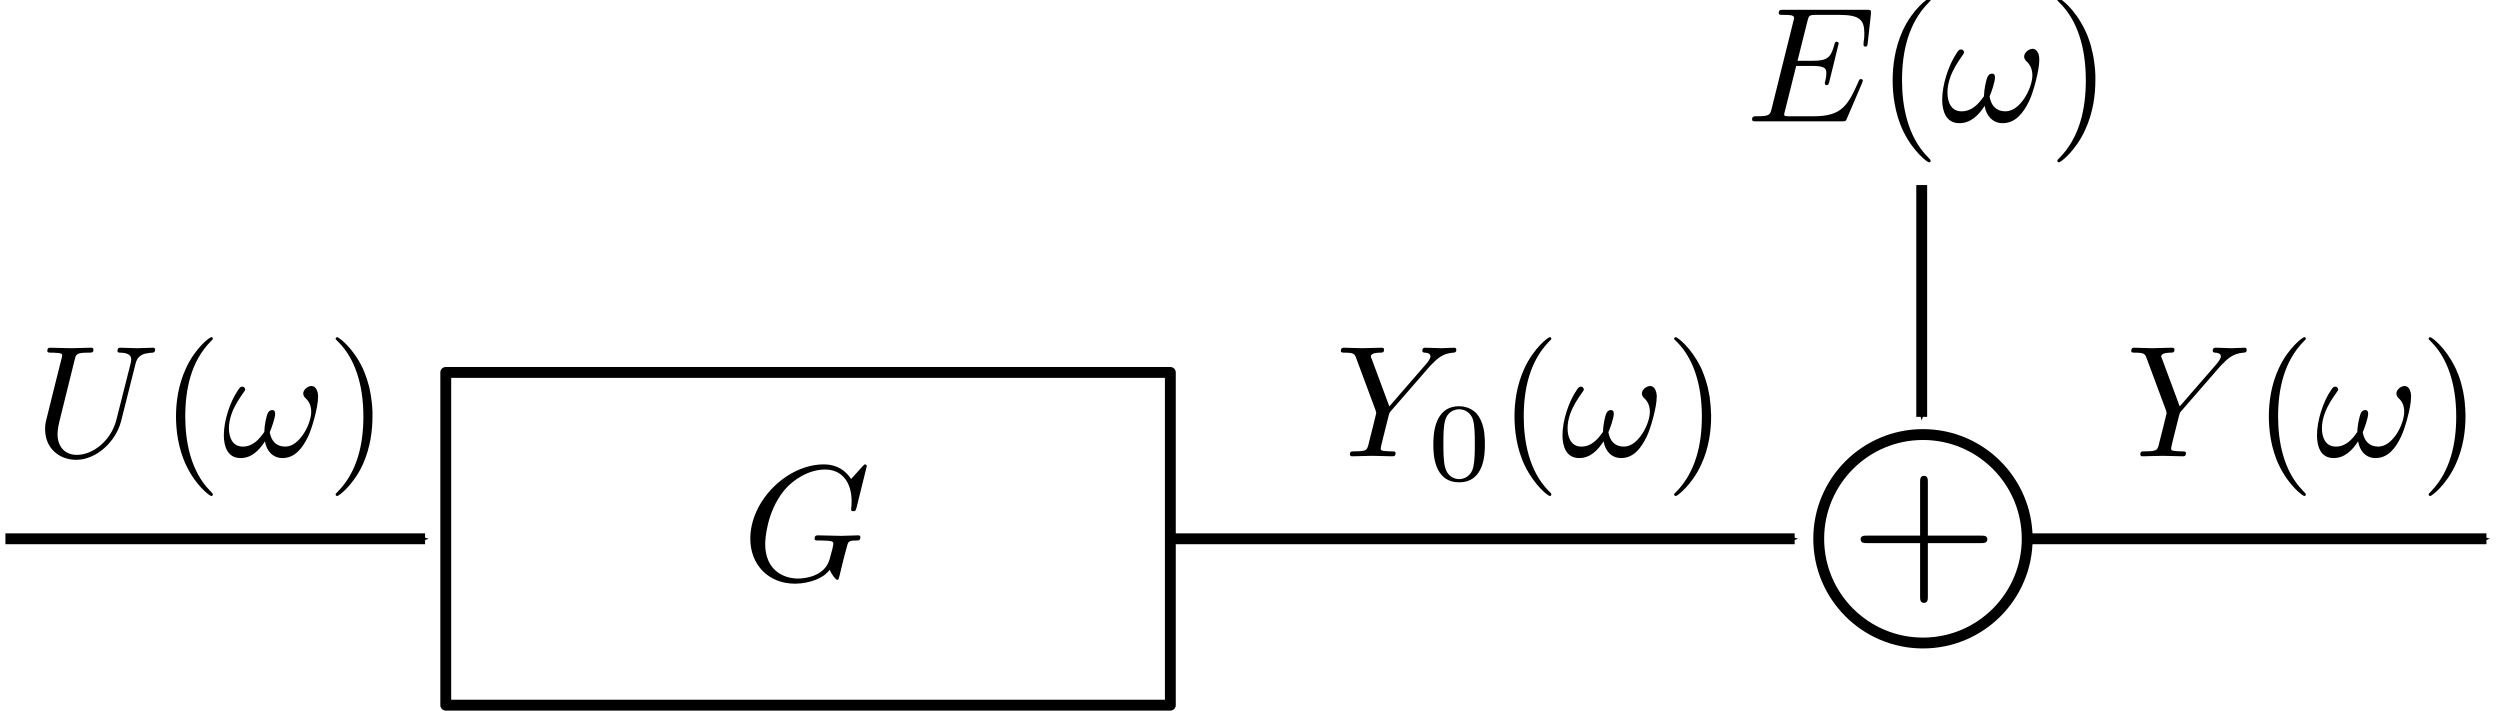 <?xml version="1.0" encoding="UTF-8" standalone="no"?>
<!-- Created with Inkscape (http://www.inkscape.org/) -->

<svg
   xmlns:ns0="http://www.iki.fi/pav/software/textext/"
   xmlns:dc="http://purl.org/dc/elements/1.1/"
   xmlns:cc="http://creativecommons.org/ns#"
   xmlns:rdf="http://www.w3.org/1999/02/22-rdf-syntax-ns#"
   xmlns:svg="http://www.w3.org/2000/svg"
   xmlns="http://www.w3.org/2000/svg"
   xmlns:xlink="http://www.w3.org/1999/xlink"
   xmlns:sodipodi="http://sodipodi.sourceforge.net/DTD/sodipodi-0.dtd"
   xmlns:inkscape="http://www.inkscape.org/namespaces/inkscape"
   width="230.157"
   height="65.418"
   id="svg2"
   version="1.1"
   inkscape:version="0.47 r22583"
   sodipodi:docname="setup.svg">
  <sodipodi:namedview
     id="base"
     pagecolor="#ffffff"
     bordercolor="#666666"
     borderopacity="1.0"
     inkscape:pageopacity="0.0"
     inkscape:pageshadow="2"
     inkscape:zoom="3.959798"
     inkscape:cx="124.66863"
     inkscape:cy="47.202252"
     inkscape:document-units="px"
     inkscape:current-layer="g2990"
     showgrid="false"
     inkscape:window-width="1618"
     inkscape:window-height="1028"
     inkscape:window-x="1106"
     inkscape:window-y="323"
     inkscape:window-maximized="1"
     fit-margin-top="10"
     fit-margin-left="10"
     fit-margin-right="10"
     fit-margin-bottom="10" />
  <defs
     id="defs4">
    <inkscape:perspective
       sodipodi:type="inkscape:persp3d"
       inkscape:vp_x="0 : 43.227844 : 1"
       inkscape:vp_y="0 : 1000 : 0"
       inkscape:vp_z="250.15733 : 43.227844 : 1"
       inkscape:persp3d-origin="125.07867 : 28.818563 : 1"
       id="perspective137" />
    <marker
       inkscape:stockid="Arrow1Mend"
       orient="auto"
       refY="0"
       refX="0"
       id="Arrow1Mend"
       style="overflow:visible">
      <path
         id="path4912"
         d="M 0,0 5,-5 -12.5,0 5,5 0,0 z"
         style="fill-rule:evenodd;stroke:#000000;stroke-width:1pt;marker-start:none"
         transform="matrix(-0.4,0,0,-0.4,-4,0)"
         inkscape:connector-curvature="0" />
    </marker>
    <marker
       inkscape:stockid="Arrow1Lend"
       orient="auto"
       refY="0"
       refX="0"
       id="Arrow1Lend"
       style="overflow:visible">
      <path
         id="path4906"
         d="M 0,0 5,-5 -12.5,0 5,5 0,0 z"
         style="fill-rule:evenodd;stroke:#000000;stroke-width:1pt;marker-start:none"
         transform="matrix(-0.8,0,0,-0.8,-10,0)"
         inkscape:connector-curvature="0" />
    </marker>
    <marker
       inkscape:stockid="Arrow1Mend"
       orient="auto"
       refY="0"
       refX="0"
       id="Arrow1Mend-9"
       style="overflow:visible">
      <path
         inkscape:connector-curvature="0"
         id="path4912-4"
         d="M 0,0 5,-5 -12.5,0 5,5 0,0 z"
         style="fill-rule:evenodd;stroke:#000000;stroke-width:1pt;marker-start:none"
         transform="matrix(-0.4,0,0,-0.4,-4,0)" />
    </marker>
    <marker
       inkscape:stockid="Arrow1Mend"
       orient="auto"
       refY="0"
       refX="0"
       id="Arrow1Mend-8"
       style="overflow:visible">
      <path
         inkscape:connector-curvature="0"
         id="path4912-45"
         d="M 0,0 5,-5 -12.5,0 5,5 0,0 z"
         style="fill-rule:evenodd;stroke:#000000;stroke-width:1pt;marker-start:none"
         transform="matrix(-0.4,0,0,-0.4,-4,0)" />
    </marker>
    <marker
       inkscape:stockid="Arrow1Mend"
       orient="auto"
       refY="0"
       refX="0"
       id="Arrow1Mend-3"
       style="overflow:visible">
      <path
         inkscape:connector-curvature="0"
         id="path4912-6"
         d="M 0,0 5,-5 -12.5,0 5,5 0,0 z"
         style="fill-rule:evenodd;stroke:#000000;stroke-width:1pt;marker-start:none"
         transform="matrix(-0.4,0,0,-0.4,-4,0)" />
    </marker>
    <defs
       id="defs3471">
      <g
         id="g3473">
        <symbol
           overflow="visible"
           id="textext-87d2ca96-0"
           style="overflow:visible">
          <path
             style="stroke:none"
             d="m 4.844,-3.797 c 0.047,-0.141 0.047,-0.156 0.047,-0.234 0,-0.172 -0.141,-0.266 -0.297,-0.266 -0.094,0 -0.25,0.062 -0.344,0.203 -0.016,0.062 -0.109,0.359 -0.141,0.547 -0.078,0.25 -0.141,0.531 -0.203,0.797 l -0.453,1.797 c -0.031,0.141 -0.469,0.844 -1.125,0.844 -0.5,0 -0.609,-0.438 -0.609,-0.812 C 1.719,-1.375 1.891,-2 2.219,-2.875 2.375,-3.281 2.422,-3.391 2.422,-3.594 c 0,-0.438 -0.312,-0.812 -0.812,-0.812 -0.953,0 -1.312,1.453 -1.312,1.531 0,0.109 0.094,0.109 0.109,0.109 0.109,0 0.109,-0.031 0.156,-0.188 0.281,-0.938 0.672,-1.234 1.016,-1.234 0.078,0 0.25,0 0.25,0.312 0,0.25 -0.109,0.516 -0.172,0.703 -0.406,1.062 -0.578,1.625 -0.578,2.094 0,0.891 0.625,1.188 1.219,1.188 0.391,0 0.719,-0.172 1,-0.453 -0.125,0.516 -0.25,1.016 -0.641,1.547 -0.266,0.328 -0.641,0.625 -1.094,0.625 -0.141,0 -0.594,-0.031 -0.766,-0.422 0.156,0 0.297,0 0.422,-0.125 C 1.328,1.203 1.422,1.062 1.422,0.875 1.422,0.562 1.156,0.531 1.062,0.531 0.828,0.531 0.5,0.688 0.5,1.172 c 0,0.5 0.438,0.875 1.062,0.875 1.016,0 2.047,-0.906 2.328,-2.031 z m 0,0"
             id="path3476"
             inkscape:connector-curvature="0" />
        </symbol>
        <symbol
           overflow="visible"
           id="textext-87d2ca96-1"
           style="overflow:visible">
          <path
             style="stroke:none"
             d="m 0.875,-0.594 c -0.031,0.156 -0.094,0.391 -0.094,0.438 0,0.172 0.141,0.266 0.297,0.266 0.125,0 0.297,-0.078 0.375,-0.281 0,-0.016 0.125,-0.484 0.188,-0.734 l 0.219,-0.891 C 1.906,-2.031 1.969,-2.25 2.031,-2.469 c 0.031,-0.172 0.109,-0.469 0.125,-0.5 0.141,-0.312 0.672,-1.219 1.625,-1.219 0.453,0 0.531,0.375 0.531,0.703 0,0.609 -0.484,1.891 -0.641,2.312 C 3.578,-0.938 3.562,-0.812 3.562,-0.703 c 0,0.469 0.359,0.812 0.828,0.812 0.938,0 1.297,-1.453 1.297,-1.531 0,-0.109 -0.078,-0.109 -0.109,-0.109 -0.109,0 -0.109,0.031 -0.156,0.188 -0.203,0.672 -0.531,1.234 -1.016,1.234 -0.172,0 -0.234,-0.094 -0.234,-0.328 0,-0.25 0.078,-0.484 0.172,-0.703 0.188,-0.531 0.609,-1.625 0.609,-2.203 0,-0.656 -0.422,-1.062 -1.141,-1.062 -0.906,0 -1.391,0.641 -1.562,0.875 -0.047,-0.562 -0.453,-0.875 -0.922,-0.875 -0.453,0 -0.641,0.391 -0.734,0.562 C 0.422,-3.5 0.297,-2.906 0.297,-2.875 c 0,0.109 0.094,0.109 0.109,0.109 0.109,0 0.109,-0.016 0.172,-0.234 0.172,-0.703 0.375,-1.188 0.734,-1.188 0.188,0 0.297,0.125 0.297,0.453 0,0.219 -0.031,0.328 -0.156,0.844 z m 0,0"
             id="path3479"
             inkscape:connector-curvature="0" />
        </symbol>
        <symbol
           overflow="visible"
           id="textext-87d2ca96-2"
           style="overflow:visible">
          <path
             style="stroke:none"
             d="M 3.594,-2.219 C 3.594,-2.984 3.5,-3.547 3.188,-4.031 2.969,-4.344 2.531,-4.625 1.984,-4.625 c -1.625,0 -1.625,1.906 -1.625,2.406 0,0.5 0,2.359 1.625,2.359 1.609,0 1.609,-1.859 1.609,-2.359 z M 1.984,-0.062 c -0.328,0 -0.75,-0.188 -0.891,-0.75 C 1,-1.219 1,-1.797 1,-2.312 1,-2.828 1,-3.359 1.094,-3.734 1.25,-4.281 1.688,-4.438 1.984,-4.438 c 0.375,0 0.734,0.234 0.859,0.641 0.109,0.375 0.125,0.875 0.125,1.484 0,0.516 0,1.031 -0.094,1.469 -0.141,0.641 -0.609,0.781 -0.891,0.781 z m 0,0"
             id="path3482"
             inkscape:connector-curvature="0" />
        </symbol>
        <symbol
           overflow="visible"
           id="textext-87d2ca96-3"
           style="overflow:visible">
          <path
             style="stroke:none"
             d="m 2.547,2.5 0,-0.406 -0.969,0 0,-9.172 0.969,0 0,-0.406 -1.375,0 0,9.984 z m 0,0"
             id="path3485"
             inkscape:connector-curvature="0" />
        </symbol>
        <symbol
           overflow="visible"
           id="textext-87d2ca96-4"
           style="overflow:visible">
          <path
             style="stroke:none"
             d="m 1.578,-7.484 -1.359,0 0,0.406 0.969,0 0,9.172 -0.969,0 0,0.406 1.359,0 z m 0,0"
             id="path3488"
             inkscape:connector-curvature="0" />
        </symbol>
      </g>
    </defs>
  </defs>
  <g
     id="layer1"
     inkscape:groupmode="layer"
     inkscape:label="Layer 1"
     transform="translate(-130.67,-135.039)">
    <g
       id="g2990"
       ns0:preamble=""
       ns0:text="$G(z)$"
       transform="translate(39.396,98.995)">
      <defs
         id="defs2992">
        <g
           id="g2994">
          <symbol
             id="textext-df42bf02-0"
             overflow="visible"
             style="overflow:visible">
            <path
               id="path2997"
               d="m 7.578,-6.922 c 0,-0.031 -0.016,-0.109 -0.109,-0.109 -0.031,0 -0.047,0.016 -0.156,0.125 L 6.625,-6.141 C 6.531,-6.281 6.078,-7.031 4.969,-7.031 2.734,-7.031 0.5,-4.828 0.5,-2.516 c 0,1.594 1.109,2.734 2.719,2.734 0.438,0 0.891,-0.094 1.25,-0.234 0.5,-0.203 0.688,-0.406 0.859,-0.609 0.094,0.25 0.359,0.609 0.453,0.609 0.047,0 0.078,-0.031 0.078,-0.031 C 5.875,-0.062 5.969,-0.453 6.016,-0.656 l 0.188,-0.766 C 6.25,-1.594 6.297,-1.766 6.344,-1.938 c 0.109,-0.438 0.109,-0.469 0.688,-0.469 0.047,0 0.156,-0.016 0.156,-0.203 0,-0.078 -0.047,-0.109 -0.125,-0.109 -0.234,0 -0.828,0.031 -1.047,0.031 -0.312,0 -1.094,-0.031 -1.406,-0.031 -0.078,0 -0.203,0 -0.203,0.203 0,0.109 0.078,0.109 0.297,0.109 0.016,0 0.297,0 0.531,0.016 0.266,0.031 0.312,0.062 0.312,0.188 0,0.094 -0.109,0.531 -0.219,0.906 -0.281,1.094 -1.562,1.203 -1.922,1.203 -0.953,0 -2,-0.562 -2,-2.094 0,-0.312 0.094,-1.953 1.141,-3.25 0.547,-0.672 1.516,-1.281 2.5,-1.281 1.016,0 1.609,0.766 1.609,1.922 0,0.406 -0.031,0.406 -0.031,0.516 0,0.094 0.109,0.094 0.141,0.094 0.125,0 0.125,-0.016 0.188,-0.203 z m 0,0"
               style="stroke:none"
               inkscape:connector-curvature="0" />
          </symbol>
          <symbol
             id="textext-df42bf02-1"
             overflow="visible"
             style="overflow:visible">
            <path
               id="path3000"
               d="m 1.328,-0.828 c 0.531,-0.578 0.828,-0.828 1.188,-1.141 0,0 0.609,-0.531 0.969,-0.891 C 4.438,-3.781 4.656,-4.266 4.656,-4.312 c 0,-0.094 -0.094,-0.094 -0.109,-0.094 -0.078,0 -0.094,0.016 -0.156,0.109 -0.297,0.484 -0.5,0.641 -0.734,0.641 -0.25,0 -0.359,-0.156 -0.516,-0.328 -0.188,-0.219 -0.359,-0.422 -0.688,-0.422 -0.75,0 -1.203,0.922 -1.203,1.141 0,0.047 0.031,0.109 0.109,0.109 0.094,0 0.109,-0.047 0.141,-0.109 0.188,-0.469 0.766,-0.469 0.844,-0.469 0.203,0 0.391,0.062 0.625,0.141 0.406,0.156 0.516,0.156 0.766,0.156 -0.359,0.422 -1.188,1.141 -1.375,1.297 l -0.906,0.844 C 0.781,-0.625 0.422,-0.062 0.422,0.016 c 0,0.094 0.109,0.094 0.125,0.094 0.078,0 0.094,-0.016 0.156,-0.125 0.234,-0.359 0.531,-0.625 0.859,-0.625 0.219,0 0.328,0.094 0.578,0.375 0.156,0.219 0.344,0.375 0.625,0.375 1,0 1.578,-1.266 1.578,-1.531 0,-0.047 -0.047,-0.109 -0.125,-0.109 -0.094,0 -0.109,0.062 -0.141,0.141 C 3.844,-0.75 3.203,-0.562 2.875,-0.562 c -0.188,0 -0.375,-0.062 -0.578,-0.125 -0.344,-0.125 -0.5,-0.172 -0.703,-0.172 -0.016,0 -0.172,0 -0.266,0.031 z m 0,0"
               style="stroke:none"
               inkscape:connector-curvature="0" />
          </symbol>
          <symbol
             id="textext-df42bf02-2"
             overflow="visible"
             style="overflow:visible">
            <path
               id="path3003"
               d="m 3.297,2.391 c 0,-0.031 0,-0.047 -0.172,-0.219 C 1.891,0.922 1.562,-0.969 1.562,-2.5 c 0,-1.734 0.375,-3.469 1.609,-4.703 0.125,-0.125 0.125,-0.141 0.125,-0.172 0,-0.078 -0.031,-0.109 -0.094,-0.109 -0.109,0 -1,0.688 -1.594,1.953 -0.5,1.094 -0.625,2.203 -0.625,3.031 0,0.781 0.109,1.984 0.656,3.125 C 2.25,1.844 3.094,2.5 3.203,2.5 c 0.062,0 0.094,-0.031 0.094,-0.109 z m 0,0"
               style="stroke:none"
               inkscape:connector-curvature="0" />
          </symbol>
          <symbol
             id="textext-df42bf02-3"
             overflow="visible"
             style="overflow:visible">
            <path
               id="path3006"
               d="m 2.875,-2.5 c 0,-0.766 -0.109,-1.969 -0.656,-3.109 -0.594,-1.219 -1.453,-1.875 -1.547,-1.875 -0.062,0 -0.109,0.047 -0.109,0.109 0,0.031 0,0.047 0.188,0.234 0.984,0.984 1.547,2.562 1.547,4.641 0,1.719 -0.359,3.469 -1.594,4.719 C 0.562,2.344 0.562,2.359 0.562,2.391 0.562,2.453 0.609,2.5 0.672,2.5 0.766,2.5 1.672,1.812 2.25,0.547 2.766,-0.547 2.875,-1.656 2.875,-2.5 z m 0,0"
               style="stroke:none"
               inkscape:connector-curvature="0" />
          </symbol>
        </g>
      </defs>
      <g
         id="g3989">
        <g
           transform="matrix(1.515,0,0,1.515,-178.908,-114.72)"
           id="g3009"
           style="fill:#000000;fill-opacity:1">
          <use
             id="use3011"
             y="134.765"
             x="223.432"
             xlink:href="#textext-df42bf02-0"
             width="744.094"
             height="1052.362" />
        </g>
        <rect
           style="fill:#000000;fill-opacity:0;stroke:#000000;stroke-width:1;stroke-linecap:round;stroke-linejoin:round;stroke-miterlimit:4;stroke-opacity:1;stroke-dasharray:none;stroke-dashoffset:0"
           id="rect3829"
           width="66.707"
           height="30.631"
           x="132.312"
           y="70.331" />
      </g>
      <g
         id="g4885"
         transform="translate(198.606,-144.452)">
        <g
           transform="matrix(1.761,0,0,1.761,-330.493,-2.78)"
           ns0:text="$+$"
           ns0:preamble=""
           id="g4750">
          <defs
             id="defs4752">
            <g
               id="g4754">
              <symbol
                 style="overflow:visible"
                 overflow="visible"
                 id="textext-00aaa975-0">
                <path
                   inkscape:connector-curvature="0"
                   style="stroke:none"
                   d="m 4.078,-2.297 2.781,0 C 7,-2.297 7.188,-2.297 7.188,-2.5 7.188,-2.688 7,-2.688 6.859,-2.688 l -2.781,0 0,-2.797 c 0,-0.141 0,-0.328 -0.203,-0.328 -0.203,0 -0.203,0.188 -0.203,0.328 l 0,2.797 -2.781,0 c -0.141,0 -0.328,0 -0.328,0.188 0,0.203 0.188,0.203 0.328,0.203 l 2.781,0 0,2.797 c 0,0.141 0,0.328 0.203,0.328 0.203,0 0.203,-0.188 0.203,-0.328 z m 0,0"
                   id="path4757" />
              </symbol>
            </g>
          </defs>
          <g
             id="textext-00aaa975-1">
            <g
               style="fill:#000000;fill-opacity:1"
               id="g4760">
              <use
                 height="1052.362"
                 width="744.094"
                 xlink:href="#textext-00aaa975-0"
                 x="223.432"
                 y="134.765"
                 id="use4762" />
            </g>
          </g>
        </g>
        <path
           transform="translate(-39.396,-98.995)"
           d="m 118.693,329.093 c 0,5.3 -4.296,9.596 -9.596,9.596 -5.3,0 -9.596,-4.296 -9.596,-9.596 0,-5.3 4.296,-9.596 9.596,-9.596 5.3,0 9.596,4.296 9.596,9.596 z"
           sodipodi:ry="9.5964489"
           sodipodi:rx="9.5964489"
           sodipodi:cy="329.09296"
           sodipodi:cx="109.09647"
           id="path4883"
           style="fill:#000000;fill-opacity:0;stroke:#000000;stroke-width:1;stroke-linecap:round;stroke-linejoin:round;stroke-miterlimit:4;stroke-opacity:1;stroke-dasharray:none;stroke-dashoffset:0"
           sodipodi:type="arc" />
      </g>
      <path
         style="fill:none;stroke:#000000;stroke-width:1px;stroke-linecap:butt;stroke-linejoin:miter;stroke-opacity:1;marker-end:url(#Arrow1Mend)"
         d="m 199.175,85.646 57.321,0"
         id="path5505"
         inkscape:connector-curvature="0"
         sodipodi:nodetypes="cc" />
      <path
         style="fill:none;stroke:#000000;stroke-width:1px;stroke-linecap:butt;stroke-linejoin:miter;stroke-opacity:1;marker-end:url(#Arrow1Mend)"
         d="m 278.265,85.646 41.917,0"
         id="path5505-7"
         inkscape:connector-curvature="0"
         sodipodi:nodetypes="cc" />
      <path
         style="fill:none;stroke:#000000;stroke-width:1px;stroke-linecap:butt;stroke-linejoin:miter;stroke-opacity:1;marker-end:url(#Arrow1Mend)"
         d="m 91.774,85.646 38.634,0"
         id="path5505-0"
         inkscape:connector-curvature="0"
         sodipodi:nodetypes="cc" />
      <path
         style="fill:none;stroke:#000000;stroke-width:1px;stroke-linecap:butt;stroke-linejoin:miter;stroke-opacity:1;marker-end:url(#Arrow1Mend)"
         d="m 268.193,53.082 0,21.339"
         id="path5505-1"
         inkscape:connector-curvature="0"
         sodipodi:nodetypes="cc" />
      <g
         transform="matrix(1.515,0,0,-1.515,-86.495,1118.503)"
         xml:space="preserve"
         style="font-style:normal;font-variant:normal;font-weight:normal;font-stretch:normal;letter-spacing:normal;word-spacing:normal;text-anchor:start;fill:none;stroke:#000000;stroke-linecap:butt;stroke-linejoin:miter;stroke-miterlimit:10.433;stroke-opacity:1;stroke-dasharray:none;stroke-dashoffset:0"
         ns0:text="$E(\\omega)$"
         ns0:preamble=""
         id="g3091">
<path
   d="m 230.49,709.44 0,0.01 0,0 0,0.01 0.01,0.01 0,0.01 0.01,0.01 0,0.01 0,0.01 0.01,0.01 0,0.01 0,0 0,0.01 0.01,0 0,0.01 0,0 0,0.01 0,0 0,0 0,0.01 0,0 0,0 0.01,0.01 0,0 0,0 0,0 c 0,0.01 0,0.11 -0.12,0.11 -0.09,0 -0.11,-0.06 -0.13,-0.12 -0.65,-1.47 -1.02,-2.14 -2.72,-2.14 h -1.46 c -0.14,0 -0.16,0 -0.22,0.01 -0.1,0.01 -0.13,0.02 -0.13,0.1 0,0.03 0,0.05 0.05,0.23 l 0.68,2.72 h 0.99 c 0.84,0 0.84,-0.21 0.84,-0.46 0,-0.07 0,-0.19 -0.07,-0.49 -0.02,-0.05 -0.02,-0.08 -0.02,-0.11 0,-0.05 0.03,-0.11 0.12,-0.11 0.08,0 0.11,0.05 0.15,0.2 l 0.57,2.33 c 0,0.06 -0.05,0.11 -0.12,0.11 -0.09,0 -0.11,-0.05 -0.14,-0.18 -0.21,-0.75 -0.39,-0.98 -1.3,-0.98 h -0.94 l 0.6,2.4 c 0.09,0.35 0.1,0.39 0.54,0.39 h 1.4 c 1.22,0 1.52,-0.29 1.52,-1.11 0,-0.24 0,-0.26 -0.04,-0.53 0,-0.05 -0.01,-0.12 -0.01,-0.17 0,-0.06 0.03,-0.12 0.12,-0.12 0.1,0 0.12,0.06 0.14,0.25 l 0.19,1.72 c 0.03,0.27 -0.02,0.27 -0.27,0.27 h -5.03 c -0.19,0 -0.3,0 -0.3,-0.2 0,-0.11 0.09,-0.11 0.28,-0.11 0.37,0 0.65,0 0.65,-0.18 0,-0.04 0,-0.06 -0.05,-0.24 L 225,707.9 c -0.1,-0.39 -0.12,-0.47 -0.91,-0.47 -0.17,0 -0.28,0 -0.28,-0.19 0,-0.12 0.09,-0.12 0.28,-0.12 h 5.17 c 0.23,0 0.24,0.01 0.31,0.17 z"
   style="fill:#000000;stroke-width:0"
   id="path3093" />
<path
   d="m 234.66,704.73 0,0.01 0,0 0,0.01 0,0 0,0 0,0 -0.01,0.01 0,0 0,0.01 0,0 0,0 -0.01,0.01 0,0 0,0.01 -0.01,0 0,0.01 -0.01,0.01 0,0 -0.01,0.01 0,0 0,0.01 -0.01,0 0,0.01 -0.01,0 0,0 0,0.01 -0.01,0 0,0.01 -0.01,0 0,0.01 -0.01,0.01 0,0 -0.01,0.01 -0.01,0 0,0.01 -0.01,0.01 -0.01,0 0,0.01 -0.01,0.01 -0.01,0.01 0,0 -0.01,0.01 c -1.25,1.26 -1.57,3.14 -1.57,4.66 0,1.74 0.38,3.47 1.61,4.72 0.13,0.12 0.13,0.14 0.13,0.16 0,0.08 -0.04,0.1 -0.1,0.1 -0.1,0 -1,-0.67 -1.59,-1.94 -0.5,-1.09 -0.62,-2.2 -0.62,-3.04 0,-0.77 0.11,-1.98 0.65,-3.1 0.6,-1.23 1.46,-1.88 1.56,-1.88 0.06,0 0.1,0.03 0.1,0.1 z"
   style="fill:#000000;stroke-width:0"
   id="path3095" />
<path
   d="m 241.26,710.83 0,0.04 0,0.04 0,0.04 0,0.04 -0.01,0.03 0,0.04 -0.01,0.03 -0.01,0.04 0,0.03 -0.01,0.03 -0.01,0.03 -0.01,0.03 -0.01,0.02 -0.02,0.03 -0.01,0.02 -0.01,0.03 -0.02,0.02 -0.01,0.02 -0.02,0.02 -0.01,0.01 -0.02,0.02 -0.01,0.01 -0.02,0.02 -0.02,0.01 -0.02,0.01 -0.02,0.01 -0.01,0.01 -0.02,0 -0.02,0.01 -0.02,0 -0.02,0.01 -0.02,0 c -0.26,0 -0.53,-0.24 -0.53,-0.47 0,-0.1 0.05,-0.21 0.15,-0.3 0.17,-0.15 0.35,-0.42 0.35,-0.84 0,-0.4 -0.19,-0.96 -0.5,-1.42 -0.3,-0.43 -0.67,-0.77 -1.14,-0.77 -0.57,0 -0.87,0.36 -0.96,0.9 0.11,0.26 0.33,0.89 0.33,1.17 0,0.12 -0.05,0.22 -0.17,0.22 -0.08,0 -0.19,-0.02 -0.27,-0.17 -0.11,-0.2 -0.23,-0.84 -0.23,-1.2 -0.33,-0.47 -0.73,-0.92 -1.36,-0.92 -0.66,0 -0.86,0.59 -0.86,1.15 0,1.24 1.01,2.29 1.01,2.42 0,0.11 -0.08,0.19 -0.19,0.19 -0.13,0 -0.2,-0.13 -0.26,-0.22 -0.5,-0.74 -0.88,-1.93 -0.88,-2.83 0,-0.69 0.23,-1.43 1.04,-1.43 0.71,0 1.18,0.5 1.54,1.05 0.09,-0.58 0.48,-1.05 1.09,-1.05 0.78,0 1.26,0.61 1.62,1.36 0.24,0.49 0.61,1.84 0.61,2.46 z"
   style="fill:#000000;stroke-width:0"
   id="path3097" />
<path
   d="m 244.67,709.61 0,0.08 0,0.07 0,0.08 0,0.08 -0.01,0.17 -0.01,0.18 -0.02,0.18 -0.02,0.19 -0.03,0.2 -0.03,0.2 -0.04,0.2 -0.05,0.21 -0.05,0.21 -0.06,0.21 -0.07,0.21 -0.08,0.22 -0.04,0.1 -0.05,0.11 -0.05,0.11 -0.05,0.1 c -0.59,1.23 -1.45,1.87 -1.55,1.87 -0.06,0 -0.1,-0.04 -0.1,-0.1 0,-0.02 0,-0.04 0.19,-0.22 0.98,-0.99 1.54,-2.57 1.54,-4.66 0,-1.7 -0.36,-3.45 -1.6,-4.71 -0.13,-0.12 -0.13,-0.14 -0.13,-0.17 0,-0.06 0.04,-0.1 0.1,-0.1 0.1,0 1,0.68 1.58,1.95 0.51,1.09 0.63,2.2 0.63,3.03 z"
   style="fill:#000000;stroke-width:0"
   id="path3099" />
</g>      <g
         id="g3323"
         ns0:preamble=""
         ns0:text="$Y(\\omega)$"
         style="font-style:normal;font-variant:normal;font-weight:normal;font-stretch:normal;letter-spacing:normal;word-spacing:normal;text-anchor:start;fill:none;stroke:#000000;stroke-linecap:butt;stroke-linejoin:miter;stroke-miterlimit:10.433;stroke-opacity:1;stroke-dasharray:none;stroke-dashoffset:0"
         xml:space="preserve"
         transform="matrix(1.468,0,0,-1.468,-41.026,1116.105)">
<path
   id="path3325"
   style="fill:#000000;stroke-width:0"
   d="m 229.38,712.79 0.14,0.14 c 0.3,0.3 0.63,0.64 1.3,0.69 0.11,0.01 0.2,0.01 0.2,0.19 0,0.08 -0.05,0.12 -0.13,0.12 -0.26,0 -0.54,-0.03 -0.81,-0.03 -0.33,0 -0.68,0.03 -1,0.03 -0.06,0 -0.19,0 -0.19,-0.19 0,-0.11 0.1,-0.12 0.15,-0.12 0.07,0 0.36,-0.02 0.36,-0.23 0,-0.17 -0.23,-0.43 -0.27,-0.48 l -2.31,-2.66 -1.1,2.96 c -0.06,0.14 -0.06,0.16 -0.06,0.17 0,0.24 0.49,0.24 0.59,0.24 0.14,0 0.24,0 0.24,0.2 0,0.11 -0.12,0.11 -0.15,0.11 -0.28,0 -0.97,-0.03 -1.25,-0.03 -0.25,0 -0.87,0.03 -1.12,0.03 -0.06,0 -0.19,0 -0.19,-0.2 0,-0.11 0.1,-0.11 0.23,-0.11 0.6,0 0.64,-0.09 0.73,-0.34 l 1.22,-3.28 c 0.01,-0.03 0.04,-0.14 0.04,-0.17 0,-0.03 -0.4,-1.63 -0.45,-1.81 -0.12,-0.55 -0.14,-0.58 -0.93,-0.59 -0.19,0 -0.27,0 -0.27,-0.2 0,-0.11 0.12,-0.11 0.14,-0.11 0.28,0 0.97,0.03 1.25,0.03 0.28,0 1,-0.03 1.28,-0.03 0.07,0 0.19,0 0.19,0.2 0,0.11 -0.09,0.11 -0.28,0.11 -0.02,0 -0.21,0 -0.38,0.02 -0.21,0.02 -0.27,0.04 -0.27,0.16 0,0.07 0.09,0.42 0.14,0.63 l 0.35,1.4 c 0.05,0.19 0.06,0.22 0.14,0.31 z" />
<path
   id="path3327"
   style="fill:#000000;stroke-width:0"
   d="m 234.73,704.73 -0.01,0.01 0,0 0,0.01 0,0 0,0 0,0 0,0.01 0,0 0,0.01 0,0 -0.01,0 0,0.01 0,0 -0.01,0.01 0,0 -0.01,0.01 0,0.01 -0.01,0 0,0.01 0,0 -0.01,0.01 0,0 0,0.01 -0.01,0 0,0 -0.01,0.01 0,0 -0.01,0.01 0,0 -0.01,0.01 0,0.01 -0.01,0 0,0.01 -0.01,0 0,0.01 -0.01,0.01 -0.01,0 0,0.01 -0.01,0.01 -0.01,0.01 -0.01,0 0,0.01 c -1.25,1.26 -1.57,3.14 -1.57,4.66 0,1.74 0.38,3.47 1.61,4.72 0.13,0.12 0.13,0.14 0.13,0.16 0,0.08 -0.05,0.1 -0.1,0.1 -0.1,0 -1,-0.67 -1.59,-1.94 -0.51,-1.09 -0.63,-2.2 -0.63,-3.04 0,-0.77 0.11,-1.98 0.66,-3.1 0.6,-1.23 1.46,-1.88 1.56,-1.88 0.05,0 0.1,0.03 0.1,0.1 z" />
<path
   id="path3329"
   style="fill:#000000;stroke-width:0"
   d="m 241.33,710.83 0,0.04 0,0.04 0,0.04 -0.01,0.04 0,0.03 -0.01,0.04 0,0.03 -0.01,0.04 -0.01,0.03 -0.01,0.03 -0.01,0.03 -0.01,0.03 -0.01,0.02 -0.01,0.03 -0.01,0.02 -0.01,0.03 -0.02,0.02 -0.01,0.02 -0.02,0.02 -0.01,0.01 -0.02,0.02 -0.02,0.01 -0.01,0.02 -0.02,0.01 -0.02,0.01 -0.02,0.01 -0.02,0.01 -0.02,0 -0.02,0.01 -0.02,0 -0.02,0.01 -0.02,0 c -0.25,0 -0.52,-0.24 -0.52,-0.47 0,-0.1 0.05,-0.21 0.14,-0.3 0.18,-0.15 0.35,-0.42 0.35,-0.84 0,-0.4 -0.19,-0.96 -0.49,-1.42 -0.3,-0.43 -0.67,-0.77 -1.14,-0.77 -0.57,0 -0.88,0.36 -0.97,0.9 0.11,0.26 0.34,0.89 0.34,1.17 0,0.12 -0.05,0.22 -0.18,0.22 -0.08,0 -0.19,-0.02 -0.27,-0.17 -0.1,-0.2 -0.23,-0.84 -0.23,-1.2 -0.32,-0.47 -0.72,-0.92 -1.35,-0.92 -0.66,0 -0.87,0.59 -0.87,1.15 0,1.24 1.02,2.29 1.02,2.42 0,0.11 -0.08,0.19 -0.19,0.19 -0.13,0 -0.2,-0.13 -0.26,-0.22 -0.51,-0.74 -0.88,-1.93 -0.88,-2.83 0,-0.69 0.22,-1.43 1.04,-1.43 0.71,0 1.18,0.5 1.54,1.05 0.09,-0.58 0.47,-1.05 1.09,-1.05 0.78,0 1.26,0.61 1.61,1.36 0.24,0.49 0.62,1.84 0.62,2.46 z" />
<path
   id="path3331"
   style="fill:#000000;stroke-width:0"
   d="m 244.74,709.61 0,0.08 0,0.07 0,0.08 -0.01,0.08 0,0.17 -0.02,0.18 -0.01,0.18 -0.02,0.19 -0.03,0.2 -0.03,0.2 -0.04,0.2 -0.05,0.21 -0.05,0.21 -0.06,0.21 -0.07,0.21 -0.08,0.22 -0.05,0.1 -0.04,0.11 -0.05,0.11 -0.05,0.1 c -0.6,1.23 -1.45,1.87 -1.55,1.87 -0.06,0 -0.1,-0.04 -0.1,-0.1 0,-0.02 0,-0.04 0.19,-0.22 0.97,-0.99 1.54,-2.57 1.54,-4.66 0,-1.7 -0.37,-3.45 -1.6,-4.71 -0.13,-0.12 -0.13,-0.14 -0.13,-0.17 0,-0.06 0.04,-0.1 0.1,-0.1 0.1,0 0.99,0.68 1.58,1.95 0.51,1.09 0.63,2.2 0.63,3.03 z" />
</g>      <g
         transform="matrix(1.468,0,0,-1.468,-113.792,1116.105)"
         xml:space="preserve"
         style="font-style:normal;font-variant:normal;font-weight:normal;font-stretch:normal;letter-spacing:normal;word-spacing:normal;text-anchor:start;fill:none;stroke:#000000;stroke-linecap:butt;stroke-linejoin:miter;stroke-miterlimit:10.433;stroke-opacity:1;stroke-dasharray:none;stroke-dashoffset:0"
         ns0:text="$Y_0(\\omega)$"
         ns0:preamble=""
         id="g3565">
<path
   d="m 229.38,712.79 0.14,0.14 c 0.3,0.3 0.63,0.64 1.3,0.69 0.11,0.01 0.2,0.01 0.2,0.19 0,0.08 -0.05,0.12 -0.13,0.12 -0.26,0 -0.54,-0.03 -0.81,-0.03 -0.33,0 -0.68,0.03 -1,0.03 -0.06,0 -0.19,0 -0.19,-0.19 0,-0.11 0.1,-0.12 0.15,-0.12 0.07,0 0.36,-0.02 0.36,-0.23 0,-0.17 -0.23,-0.43 -0.27,-0.48 l -2.31,-2.66 -1.1,2.96 c -0.06,0.14 -0.06,0.16 -0.06,0.17 0,0.24 0.49,0.24 0.59,0.24 0.14,0 0.24,0 0.24,0.2 0,0.11 -0.12,0.11 -0.15,0.11 -0.28,0 -0.97,-0.03 -1.25,-0.03 -0.25,0 -0.87,0.03 -1.12,0.03 -0.06,0 -0.19,0 -0.19,-0.2 0,-0.11 0.1,-0.11 0.23,-0.11 0.6,0 0.64,-0.09 0.73,-0.34 l 1.22,-3.28 c 0.01,-0.03 0.04,-0.14 0.04,-0.17 0,-0.03 -0.4,-1.63 -0.45,-1.81 -0.12,-0.55 -0.14,-0.58 -0.93,-0.59 -0.19,0 -0.27,0 -0.27,-0.2 0,-0.11 0.12,-0.11 0.14,-0.11 0.28,0 0.97,0.03 1.25,0.03 0.28,0 1,-0.03 1.28,-0.03 0.07,0 0.19,0 0.19,0.2 0,0.11 -0.09,0.11 -0.28,0.11 -0.02,0 -0.21,0 -0.38,0.02 -0.21,0.02 -0.27,0.04 -0.27,0.16 0,0.07 0.09,0.42 0.14,0.63 l 0.35,1.4 c 0.05,0.19 0.06,0.22 0.14,0.31 z"
   style="fill:#000000;stroke-width:0"
   id="path3567" />
<path
   d="m 232.81,707.85 0,0.15 0,0.13 -0.01,0.13 -0.01,0.13 -0.01,0.13 -0.01,0.11 -0.02,0.12 -0.02,0.11 -0.03,0.11 -0.03,0.11 -0.03,0.1 -0.04,0.1 -0.04,0.1 -0.05,0.09 -0.05,0.1 -0.03,0.05 -0.03,0.04 c -0.21,0.32 -0.65,0.6 -1.2,0.6 -1.62,0 -1.62,-1.9 -1.62,-2.41 0,-0.5 0,-2.36 1.62,-2.36 v 0.2 c -0.32,0 -0.75,0.18 -0.89,0.76 -0.1,0.41 -0.1,0.98 -0.1,1.5 0,0.5 0,1.03 0.11,1.42 0.14,0.55 0.59,0.7 0.88,0.7 0.37,0 0.73,-0.23 0.86,-0.64 0.11,-0.38 0.12,-0.88 0.12,-1.48 0,-0.52 0,-1.04 -0.09,-1.48 -0.14,-0.63 -0.61,-0.78 -0.89,-0.78 h 0 v -0.2 c 1.61,0 1.61,1.86 1.61,2.36 z"
   style="fill:#000000;stroke-width:0"
   id="path3569" />
<path
   d="m 236.98,704.73 0,0.01 0,0 0,0.01 0,0 0,0 0,0 0,0.01 0,0 0,0.01 -0.01,0 0,0 0,0.01 0,0 -0.01,0.01 0,0 -0.01,0.01 0,0.01 -0.01,0 0,0.01 -0.01,0 0,0.01 0,0 -0.01,0.01 0,0 0,0 -0.01,0.01 0,0 -0.01,0.01 0,0 -0.01,0.01 0,0.01 -0.01,0 0,0.01 -0.01,0 -0.01,0.01 0,0.01 -0.01,0 -0.01,0.01 0,0.01 -0.01,0.01 -0.01,0 -0.01,0.01 c -1.24,1.26 -1.56,3.14 -1.56,4.66 0,1.74 0.38,3.47 1.6,4.72 0.13,0.12 0.13,0.14 0.13,0.16 0,0.08 -0.04,0.1 -0.1,0.1 -0.1,0 -0.99,-0.67 -1.58,-1.94 -0.51,-1.09 -0.63,-2.2 -0.63,-3.04 0,-0.77 0.11,-1.98 0.66,-3.1 0.6,-1.23 1.45,-1.88 1.55,-1.88 0.06,0 0.1,0.03 0.1,0.1 z"
   style="fill:#000000;stroke-width:0"
   id="path3571" />
<path
   d="m 243.59,710.83 0,0.04 0,0.04 0,0.04 -0.01,0.04 0,0.03 -0.01,0.04 0,0.03 -0.01,0.04 -0.01,0.03 -0.01,0.03 -0.01,0.03 -0.01,0.03 -0.01,0.02 -0.01,0.03 -0.01,0.02 -0.02,0.03 -0.01,0.02 -0.02,0.02 -0.01,0.02 -0.02,0.01 -0.01,0.02 -0.02,0.01 -0.02,0.02 -0.01,0.01 -0.02,0.01 -0.02,0.01 -0.02,0.01 -0.02,0 -0.02,0.01 -0.02,0 -0.02,0.01 -0.02,0 c -0.26,0 -0.53,-0.24 -0.53,-0.47 0,-0.1 0.05,-0.21 0.15,-0.3 0.17,-0.15 0.35,-0.42 0.35,-0.84 0,-0.4 -0.19,-0.96 -0.5,-1.42 -0.3,-0.43 -0.66,-0.77 -1.13,-0.77 -0.57,0 -0.88,0.36 -0.97,0.9 0.11,0.26 0.34,0.89 0.34,1.17 0,0.12 -0.05,0.22 -0.18,0.22 -0.08,0 -0.19,-0.02 -0.27,-0.17 -0.11,-0.2 -0.23,-0.84 -0.23,-1.2 -0.33,-0.47 -0.73,-0.92 -1.35,-0.92 -0.66,0 -0.87,0.59 -0.87,1.15 0,1.24 1.02,2.29 1.02,2.42 0,0.11 -0.08,0.19 -0.19,0.19 -0.13,0 -0.2,-0.13 -0.26,-0.22 -0.51,-0.74 -0.89,-1.93 -0.89,-2.83 0,-0.69 0.23,-1.43 1.05,-1.43 0.7,0 1.17,0.5 1.53,1.05 0.09,-0.58 0.48,-1.05 1.1,-1.05 0.77,0 1.25,0.61 1.61,1.36 0.24,0.49 0.62,1.84 0.62,2.46 z"
   style="fill:#000000;stroke-width:0"
   id="path3573" />
<path
   d="m 247,709.61 0,0.08 0,0.07 -0.01,0.08 0,0.08 -0.01,0.17 -0.01,0.18 -0.02,0.18 -0.02,0.19 -0.02,0.2 -0.04,0.2 -0.04,0.2 -0.04,0.21 -0.06,0.21 -0.06,0.21 -0.07,0.21 -0.08,0.22 -0.04,0.1 -0.04,0.11 -0.05,0.11 -0.05,0.1 c -0.6,1.23 -1.46,1.87 -1.55,1.87 -0.06,0 -0.11,-0.04 -0.11,-0.1 0,-0.02 0,-0.04 0.2,-0.22 0.97,-0.99 1.54,-2.57 1.54,-4.66 0,-1.7 -0.37,-3.45 -1.6,-4.71 -0.14,-0.12 -0.14,-0.14 -0.14,-0.17 0,-0.06 0.05,-0.1 0.11,-0.1 0.09,0 0.99,0.68 1.58,1.95 0.51,1.09 0.63,2.2 0.63,3.03 z"
   style="fill:#000000;stroke-width:0"
   id="path3575" />
</g>      <g
         id="g3821"
         ns0:preamble=""
         ns0:text="$U(\\omega)$"
         style="font-style:normal;font-variant:normal;font-weight:normal;font-stretch:normal;letter-spacing:normal;word-spacing:normal;text-anchor:start;fill:none;stroke:#000000;stroke-linecap:butt;stroke-linejoin:miter;stroke-miterlimit:10.433;stroke-opacity:1;stroke-dasharray:none;stroke-dashoffset:0"
         xml:space="preserve"
         transform="matrix(1.468,0,0,-1.468,-233.552,1116.105)">
<path
   id="path3823"
   style="fill:#000000;stroke-width:0"
   d="m 229.76,712.88 0.02,0.08 0.01,0.03 0.01,0.04 0.01,0.03 0.02,0.04 0.01,0.03 0.02,0.03 0.01,0.04 0.02,0.03 0.02,0.03 0.02,0.03 0.03,0.02 0.02,0.03 0.03,0.03 0.03,0.02 0.03,0.02 0.03,0.03 0.03,0.02 0.04,0.02 0.04,0.02 0.04,0.02 0.05,0.01 0.04,0.02 0.05,0.01 0.06,0.01 0.05,0.01 0.06,0.01 0.07,0.01 0.06,0.01 0.07,0 0.04,0.01 0.04,0 c 0.04,0 0.16,0.01 0.16,0.2 0,0.01 0,0.11 -0.12,0.11 -0.33,0 -0.68,-0.03 -1.02,-0.03 -0.34,0 -0.71,0.03 -1.04,0.03 -0.06,0 -0.18,0 -0.18,-0.2 0,-0.11 0.1,-0.11 0.18,-0.11 0.57,-0.01 0.68,-0.22 0.68,-0.44 0,-0.03 -0.02,-0.18 -0.03,-0.21 l -0.9,-3.56 c -0.34,-1.33 -1.48,-2.2 -2.48,-2.2 -0.68,0 -1.21,0.44 -1.21,1.3 0,0.02 0,0.34 0.11,0.77 l 0.96,3.88 c 0.09,0.36 0.11,0.46 0.84,0.46 0.26,0 0.34,0 0.34,0.2 0,0.11 -0.11,0.11 -0.14,0.11 -0.28,0 -1,-0.03 -1.28,-0.03 -0.28,0 -0.99,0.03 -1.28,0.03 -0.08,0 -0.19,0 -0.19,-0.2 0,-0.11 0.09,-0.11 0.28,-0.11 0.02,0 0.21,0 0.38,-0.02 0.18,-0.02 0.27,-0.03 0.27,-0.16 0,-0.06 -0.11,-0.48 -0.17,-0.71 l -0.22,-0.88 c -0.09,-0.38 -0.57,-2.27 -0.61,-2.46 -0.07,-0.28 -0.07,-0.42 -0.07,-0.57 0,-1.22 0.91,-1.92 1.95,-1.92 1.26,0 2.49,1.13 2.82,2.44 z" />
<path
   id="path3825"
   style="fill:#000000;stroke-width:0"
   d="m 234.62,704.73 0,0.01 0,0 0,0.01 0,0 0,0 0,0 0,0.01 -0.01,0 0,0.01 0,0 0,0 0,0.01 -0.01,0 0,0.01 -0.01,0 0,0.01 -0.01,0.01 0,0 0,0.01 -0.01,0 0,0.01 0,0 -0.01,0.01 0,0 -0.01,0 0,0.01 -0.01,0 0,0.01 -0.01,0 0,0.01 -0.01,0.01 0,0 -0.01,0.01 0,0 -0.01,0.01 -0.01,0.01 0,0 -0.01,0.01 -0.01,0.01 0,0.01 -0.01,0 -0.01,0.01 c -1.24,1.26 -1.56,3.14 -1.56,4.66 0,1.74 0.37,3.47 1.6,4.72 0.13,0.12 0.13,0.14 0.13,0.16 0,0.08 -0.04,0.1 -0.1,0.1 -0.1,0 -1,-0.67 -1.58,-1.94 -0.51,-1.09 -0.63,-2.2 -0.63,-3.04 0,-0.77 0.11,-1.98 0.66,-3.1 0.59,-1.23 1.45,-1.88 1.55,-1.88 0.06,0 0.1,0.03 0.1,0.1 z" />
<path
   id="path3827"
   style="fill:#000000;stroke-width:0"
   d="m 241.22,710.83 0,0.04 0,0.04 0,0.04 -0.01,0.04 0,0.03 -0.01,0.04 0,0.03 -0.01,0.04 -0.01,0.03 -0.01,0.03 -0.01,0.03 -0.01,0.03 -0.01,0.02 -0.01,0.03 -0.01,0.02 -0.02,0.03 -0.01,0.02 -0.02,0.02 -0.01,0.02 -0.02,0.01 -0.01,0.02 -0.02,0.01 -0.02,0.02 -0.01,0.01 -0.02,0.01 -0.02,0.01 -0.02,0.01 -0.02,0 -0.02,0.01 -0.02,0 -0.02,0.01 -0.02,0 c -0.26,0 -0.53,-0.24 -0.53,-0.47 0,-0.1 0.05,-0.21 0.15,-0.3 0.17,-0.15 0.35,-0.42 0.35,-0.84 0,-0.4 -0.19,-0.96 -0.5,-1.42 -0.3,-0.43 -0.66,-0.77 -1.13,-0.77 -0.57,0 -0.88,0.36 -0.97,0.9 0.11,0.26 0.34,0.89 0.34,1.17 0,0.12 -0.05,0.22 -0.18,0.22 -0.08,0 -0.19,-0.02 -0.27,-0.17 -0.11,-0.2 -0.23,-0.84 -0.23,-1.2 -0.33,-0.47 -0.72,-0.92 -1.35,-0.92 -0.66,0 -0.87,0.59 -0.87,1.15 0,1.24 1.02,2.29 1.02,2.42 0,0.11 -0.08,0.19 -0.19,0.19 -0.13,0 -0.2,-0.13 -0.26,-0.22 -0.51,-0.74 -0.89,-1.93 -0.89,-2.83 0,-0.69 0.23,-1.43 1.05,-1.43 0.71,0 1.17,0.5 1.53,1.05 0.09,-0.58 0.48,-1.05 1.1,-1.05 0.77,0 1.25,0.61 1.61,1.36 0.24,0.49 0.62,1.84 0.62,2.46 z" />
<path
   id="path3829"
   style="fill:#000000;stroke-width:0"
   d="m 244.63,709.61 0,0.08 0,0.07 0,0.08 0,0.08 -0.01,0.17 -0.01,0.18 -0.02,0.18 -0.02,0.19 -0.03,0.2 -0.03,0.2 -0.04,0.2 -0.04,0.21 -0.06,0.21 -0.06,0.21 -0.07,0.21 -0.08,0.22 -0.04,0.1 -0.05,0.11 -0.04,0.11 -0.05,0.1 c -0.6,1.23 -1.46,1.87 -1.56,1.87 -0.06,0 -0.1,-0.04 -0.1,-0.1 0,-0.02 0,-0.04 0.19,-0.22 0.98,-0.99 1.55,-2.57 1.55,-4.66 0,-1.7 -0.37,-3.45 -1.61,-4.71 -0.13,-0.12 -0.13,-0.14 -0.13,-0.17 0,-0.06 0.04,-0.1 0.1,-0.1 0.1,0 1,0.68 1.59,1.95 0.5,1.09 0.62,2.2 0.62,3.03 z" />
</g>    </g>
  </g>
</svg>
